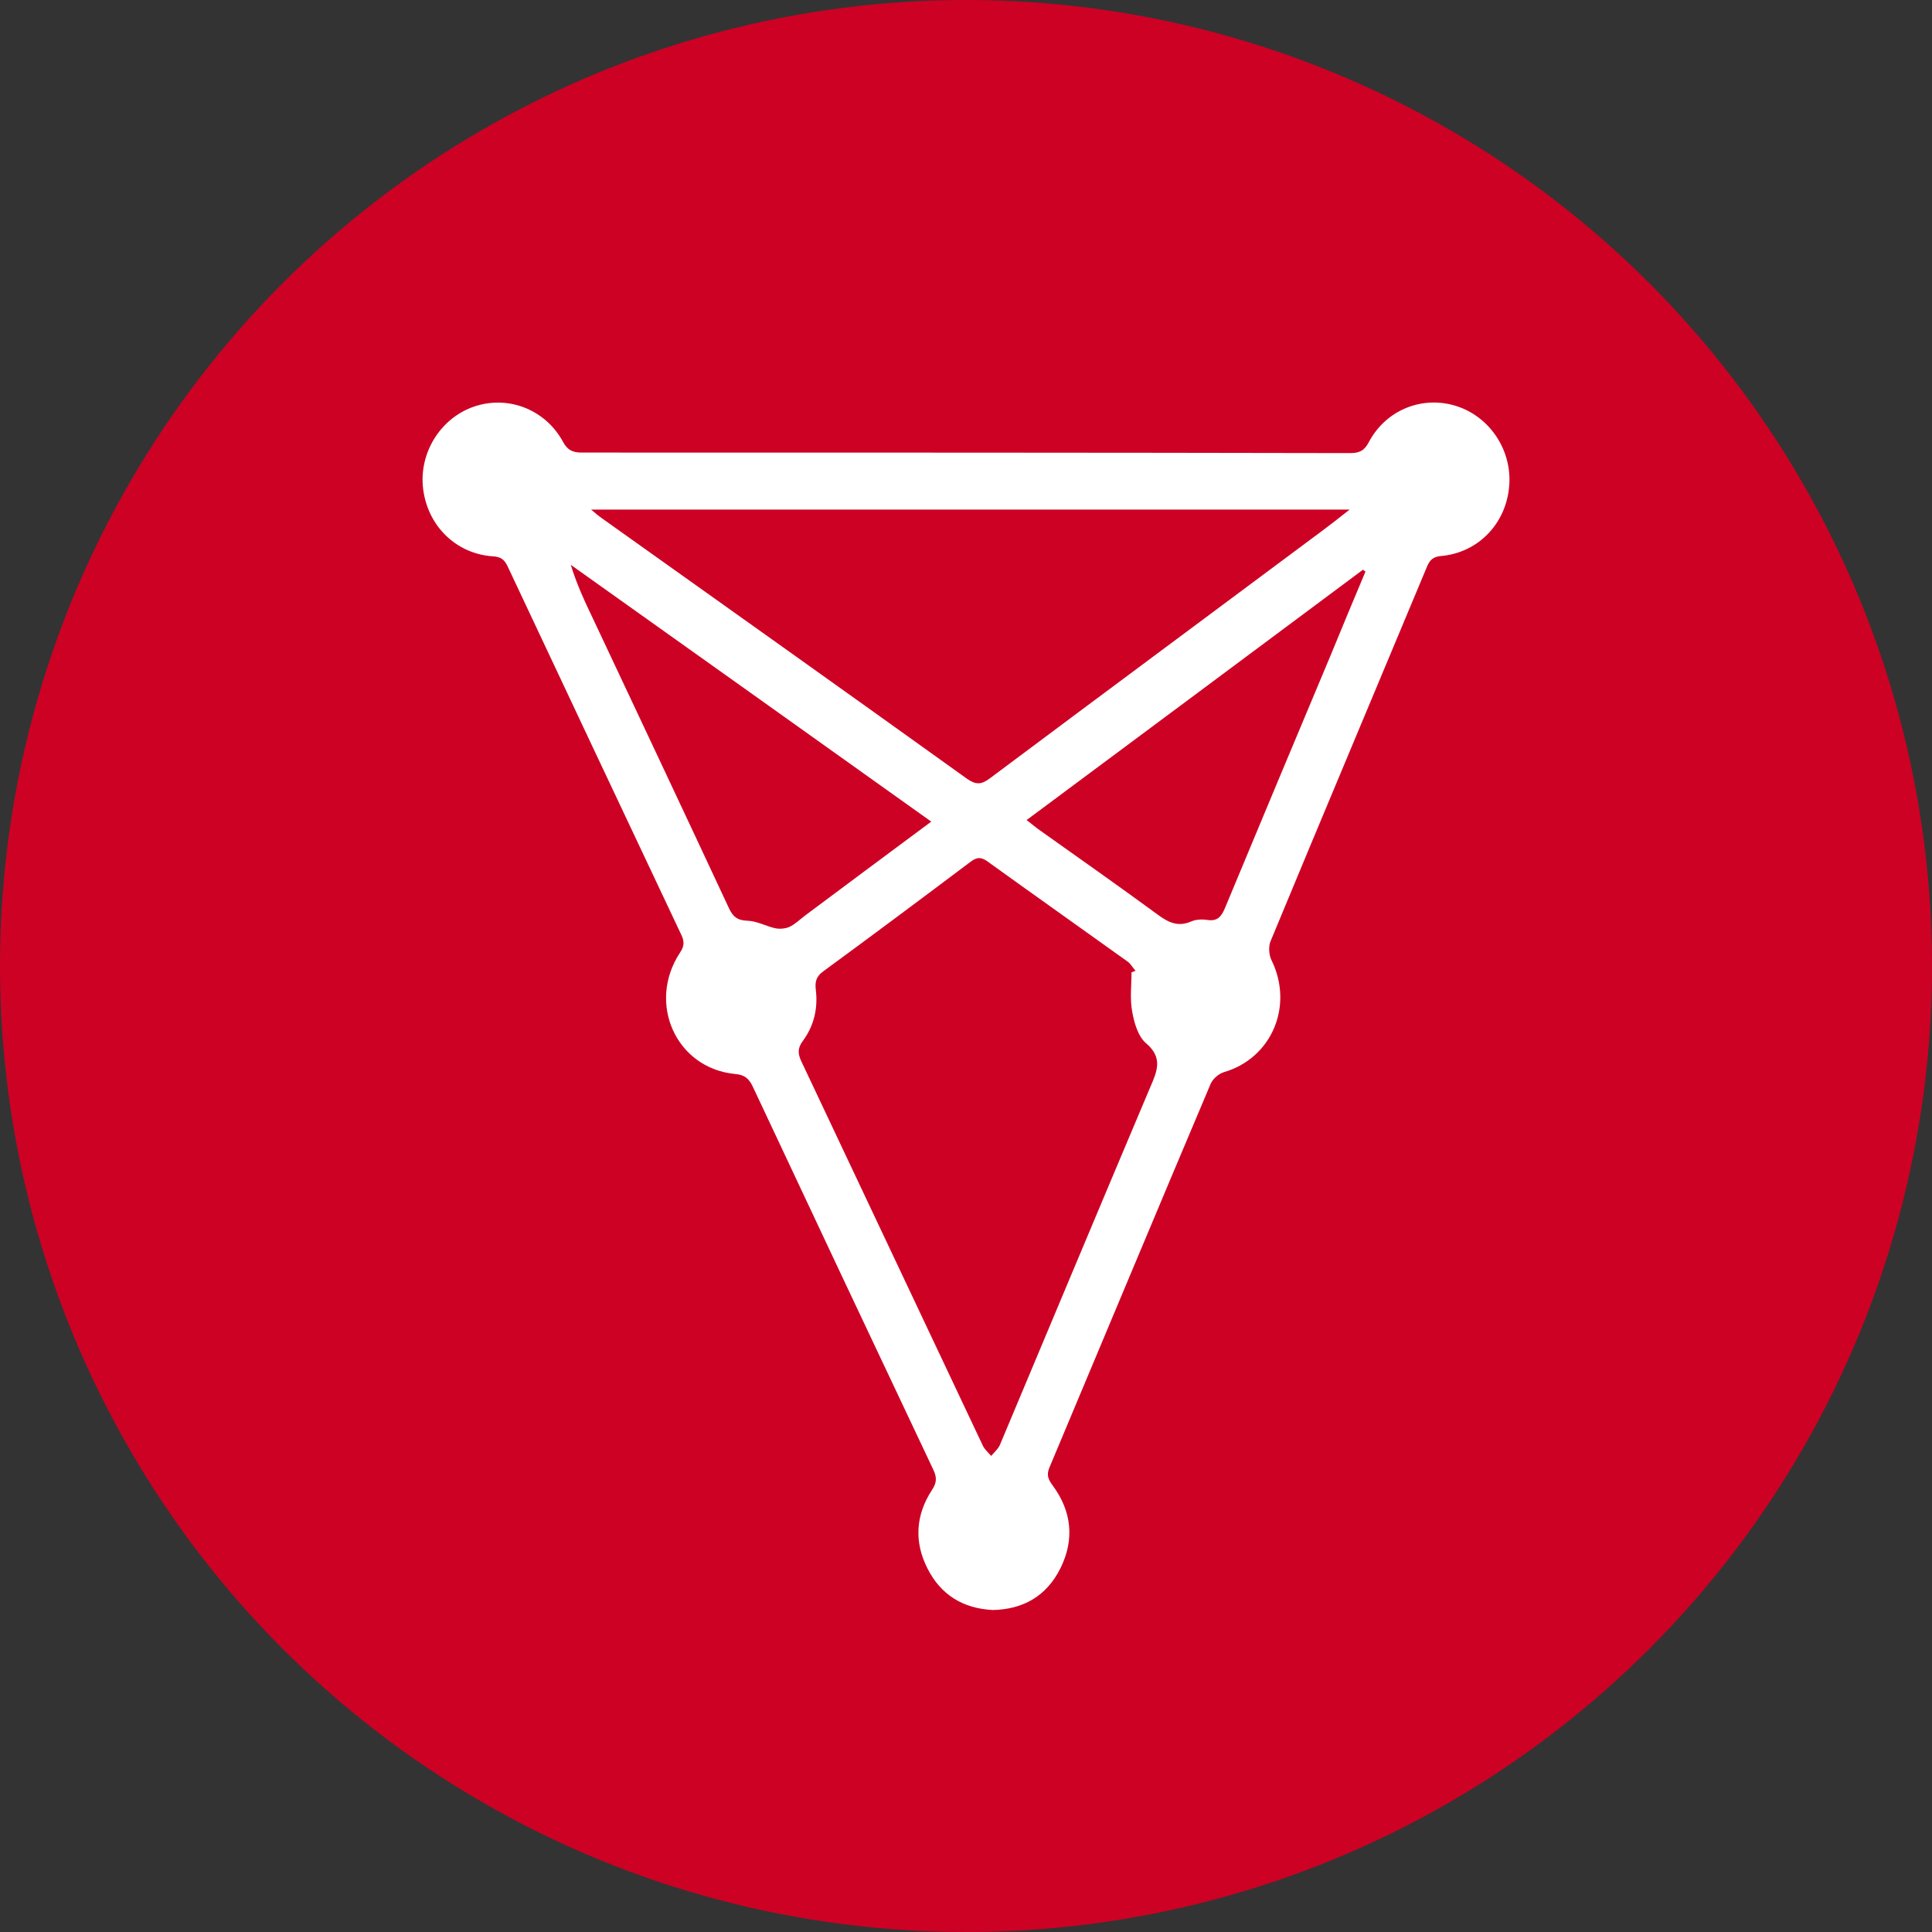 <svg width="48" height="48" viewBox="0 0 48 48" fill="none" xmlns="http://www.w3.org/2000/svg">
<rect x="0" y="0" width="48" height="48" fill="#333333" stroke="none"/>
<circle cx="24" cy="24" r="24" fill="#CD0124"/>
<g clip-path="url(#clip0)">
<path d="M24.662 40C23.931 39.962 23.375 39.628 23.043 38.968C22.706 38.307 22.75 37.641 23.15 37.025C23.275 36.839 23.281 36.711 23.187 36.512C21.687 33.345 20.193 30.171 18.7 26.991C18.6 26.786 18.493 26.703 18.262 26.683C16.8 26.542 16.068 24.927 16.893 23.67C17 23.516 17.006 23.394 16.931 23.234C15.487 20.175 14.043 17.117 12.606 14.059C12.525 13.892 12.431 13.834 12.25 13.822C11.337 13.764 10.625 13.071 10.512 12.142C10.406 11.263 10.931 10.404 11.756 10.109C12.606 9.808 13.543 10.161 13.987 10.975C14.1 11.186 14.231 11.244 14.45 11.244C20.812 11.244 27.175 11.244 33.543 11.257C33.762 11.257 33.893 11.206 34.006 10.988C34.437 10.173 35.356 9.814 36.206 10.096C37.037 10.372 37.581 11.218 37.493 12.103C37.406 13.027 36.712 13.738 35.793 13.815C35.606 13.834 35.525 13.911 35.456 14.072C34.162 17.175 32.856 20.272 31.568 23.381C31.512 23.509 31.525 23.721 31.587 23.849C32.15 24.984 31.6 26.292 30.406 26.638C30.281 26.677 30.137 26.799 30.081 26.921C28.737 30.094 27.412 33.274 26.075 36.455C25.993 36.647 26.043 36.756 26.156 36.91C26.625 37.545 26.7 38.243 26.35 38.955C26.006 39.654 25.418 39.987 24.662 40ZM28.112 24.157C28.143 24.144 28.181 24.131 28.212 24.119C28.143 24.042 28.093 23.945 28.012 23.888C26.85 23.054 25.687 22.234 24.531 21.4C24.375 21.291 24.275 21.291 24.118 21.407C22.9 22.323 21.681 23.234 20.456 24.131C20.287 24.253 20.243 24.381 20.268 24.587C20.325 25.048 20.225 25.484 19.95 25.856C19.812 26.042 19.818 26.177 19.912 26.375C21.418 29.556 22.912 32.736 24.418 35.916C24.462 36.012 24.556 36.089 24.625 36.172C24.7 36.083 24.8 35.999 24.843 35.897C26.087 32.935 27.325 29.972 28.575 27.017C28.75 26.613 28.9 26.279 28.468 25.914C28.275 25.747 28.181 25.42 28.131 25.145C28.068 24.817 28.112 24.484 28.112 24.157ZM14.687 12.661C14.806 12.764 14.875 12.821 14.95 12.873C17.975 15.027 21.006 17.181 24.025 19.348C24.243 19.502 24.381 19.496 24.587 19.342C27.331 17.29 30.081 15.251 32.825 13.206C33.037 13.046 33.25 12.886 33.531 12.661C27.206 12.661 20.981 12.661 14.687 12.661ZM23.137 20.413C20.125 18.265 17.156 16.149 14.181 14.033C14.325 14.508 14.525 14.937 14.731 15.367C15.856 17.758 16.987 20.156 18.106 22.554C18.206 22.772 18.318 22.868 18.568 22.875C18.8 22.881 19.025 23.009 19.256 23.061C19.368 23.086 19.512 23.073 19.612 23.029C19.75 22.965 19.868 22.849 19.993 22.753C21.025 21.983 22.056 21.214 23.137 20.413ZM33.925 14.2C33.906 14.187 33.881 14.174 33.862 14.155C31.087 16.22 28.312 18.291 25.506 20.374C25.612 20.458 25.693 20.522 25.775 20.586C26.775 21.297 27.781 22.003 28.768 22.727C29.031 22.92 29.268 23.035 29.593 22.894C29.712 22.843 29.862 22.836 29.993 22.855C30.231 22.894 30.337 22.791 30.431 22.567C31.3 20.477 32.175 18.387 33.05 16.303C33.337 15.604 33.631 14.899 33.925 14.2Z" fill="white"/>
</g>
<defs>
<clipPath id="clip0">
<rect width="27" height="30" fill="white" transform="translate(10.5 10)"/>
</clipPath>
</defs>
</svg>
